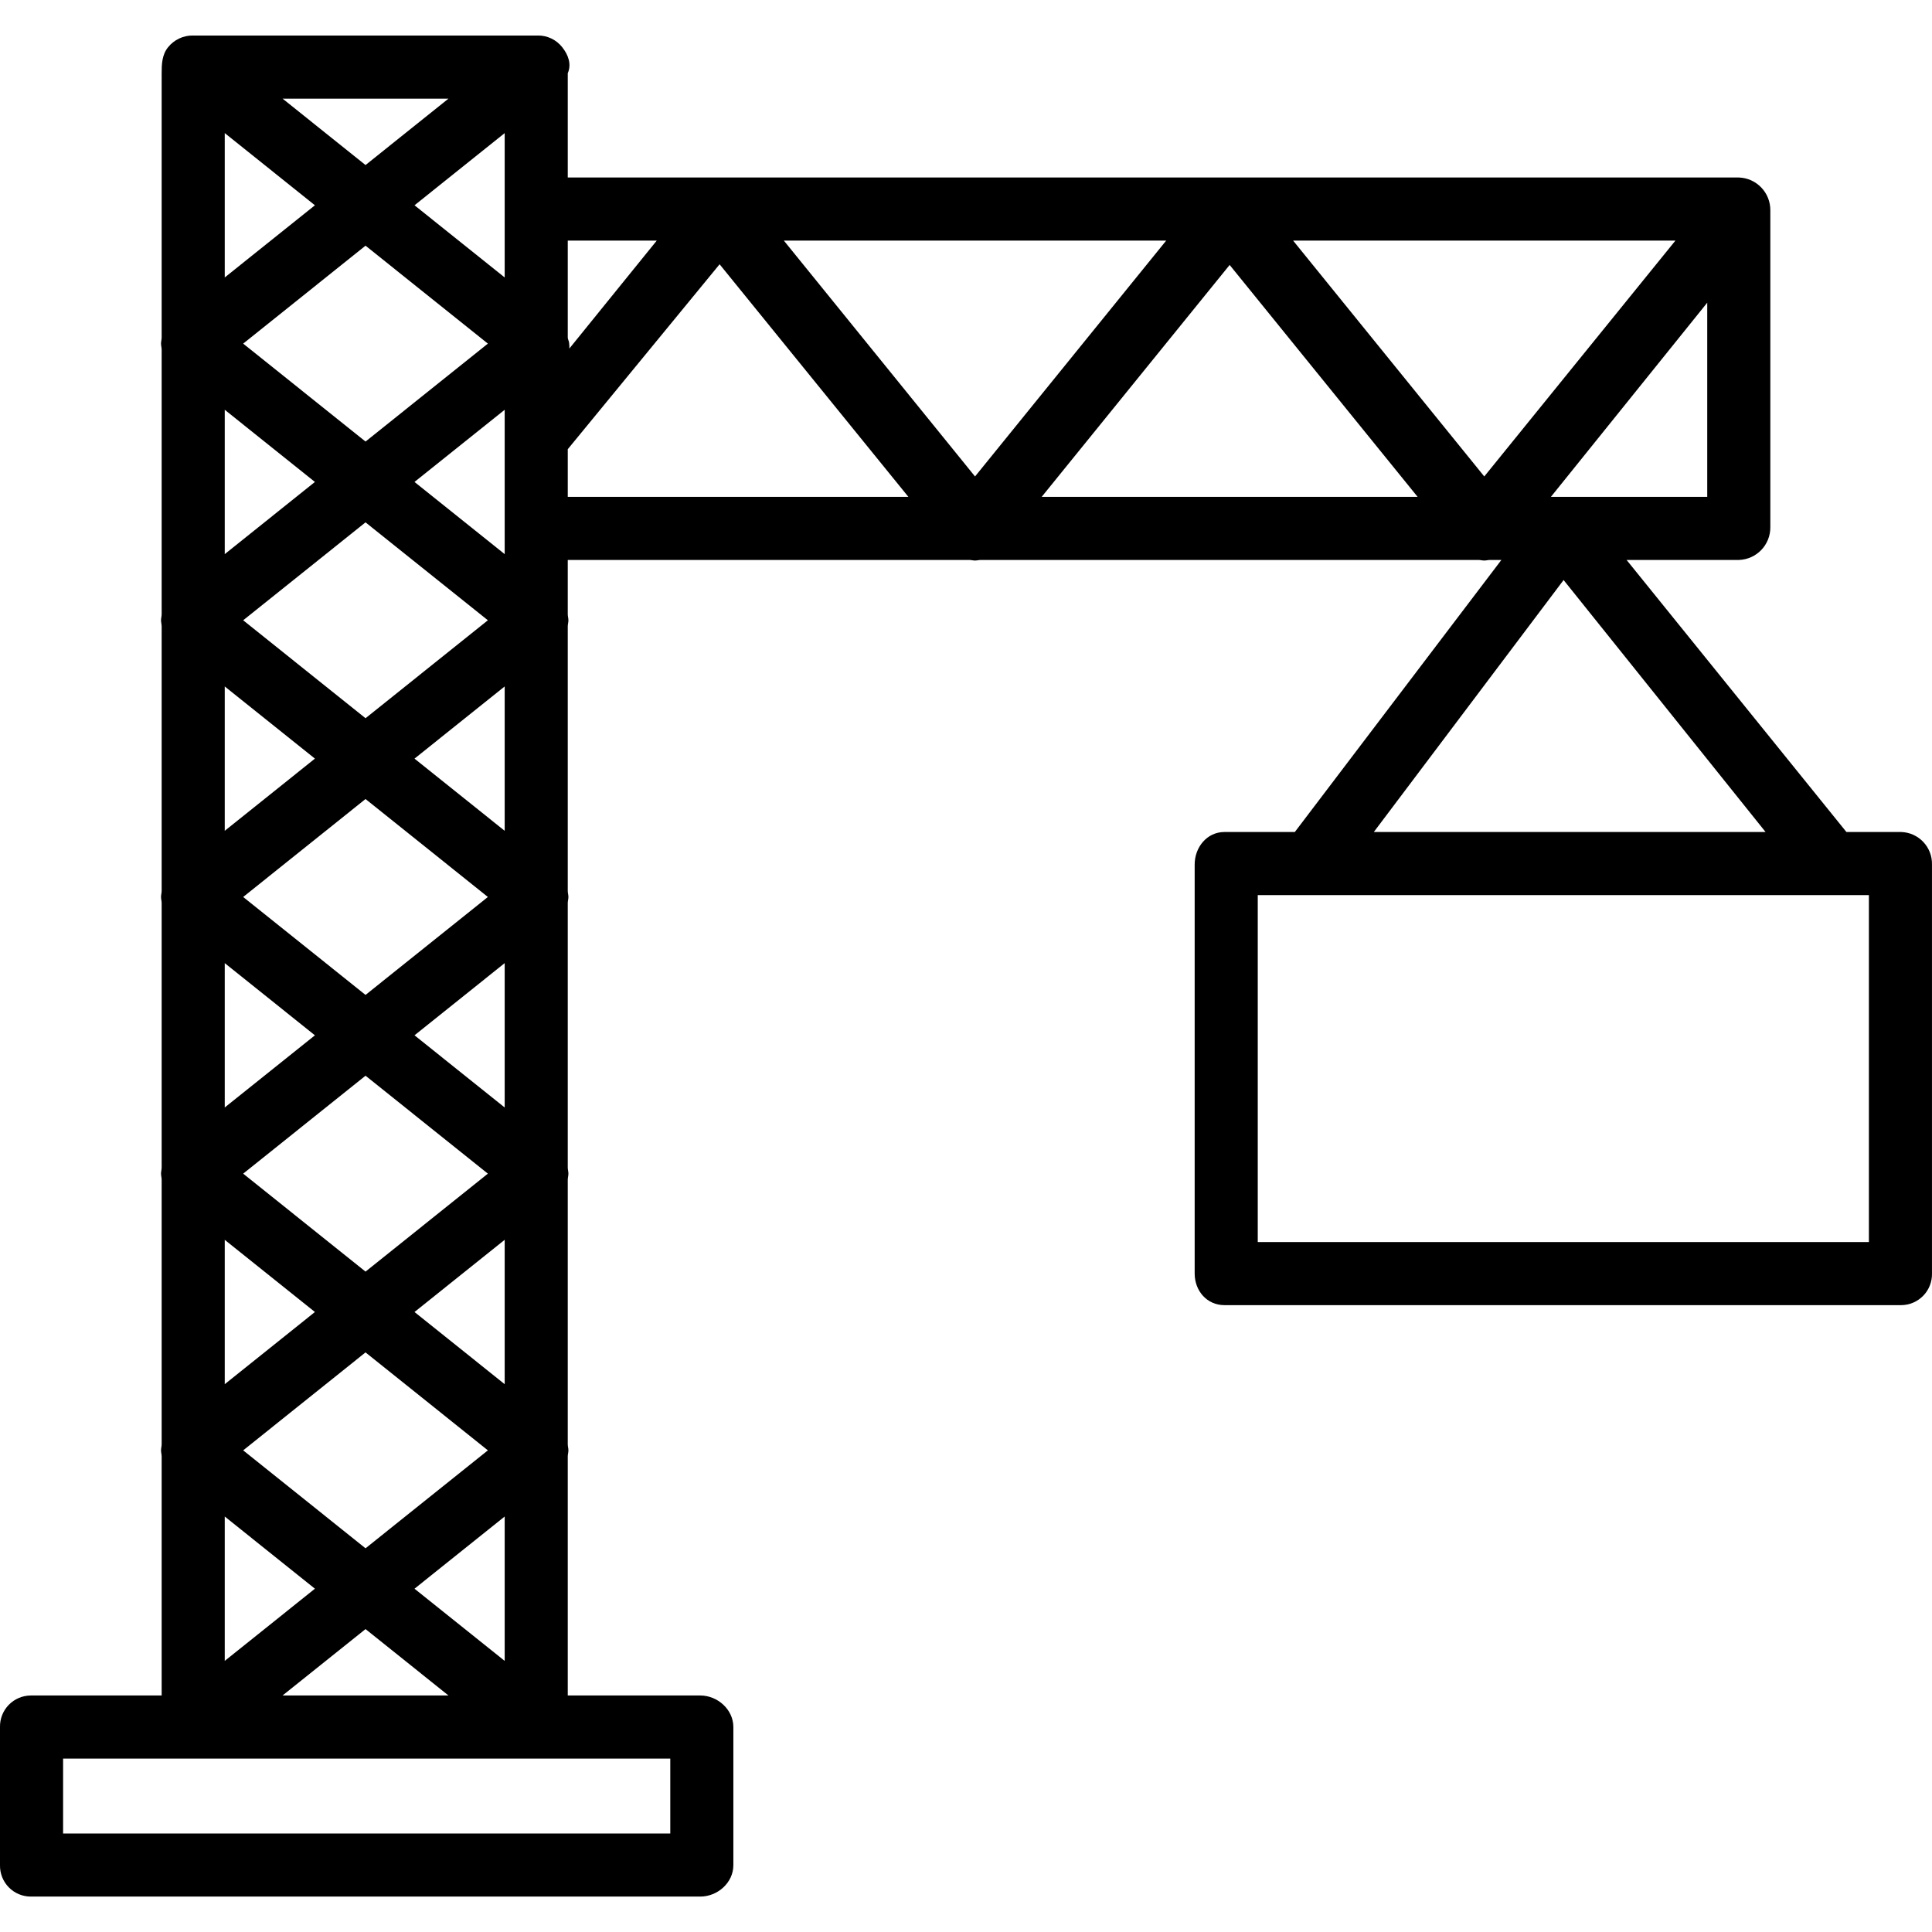 <svg height="490pt" viewBox="0 -9 490.004 490" width="490pt" xmlns="http://www.w3.org/2000/svg"><path d="m482.191 202.016h-13.891l-55.758-69h28.484c4.469-.141 8.008-3.824 7.973-8.297v-80.379c.039-4.477-3.5-8.168-7.973-8.324h-297.027v-26.453c1-2.242.137-4.66-1.402-6.586-1.492-1.898-3.781-3-6.195-2.973-.039 0 .016.012-.023.012h-87.344c-.039 0-.078-.012-.121-.012-2.445-.023-4.766 1.078-6.297 2.984-1.547 1.93-1.617 4.328-1.617 6.574v67.039c0 .504-.16 1.02-.16 1.547 0 .523.16 1.039.16 1.547v67.074c0 .508-.16 1.023-.16 1.547 0 .527.16 1.043.16 1.547v67.078c0 .508-.16 1.023-.16 1.551 0 .523.16 1.039.16 1.547v67.078c0 .508-.16 1.023-.16 1.547 0 .523.16 1.043.16 1.555v67.082c0 .508-.16 1.023-.16 1.547 0 .527.16 1.043.16 1.547v60.621h-33.188c-2.102.012-4.113.863-5.582 2.367-1.469 1.504-2.27 3.531-2.23 5.633v35.039c-.039 2.098.766 4.125 2.234 5.625 1.469 1.496 3.48 2.34 5.578 2.336h169.789c4.418 0 8.398-3.539 8.398-7.957v-35.043c0-4.418-3.98-8-8.398-8h-33.602v-60.625c0-.508.164-1.023.164-1.547s-.164-1.043-.164-1.547v-67.078c0-.508.164-1.023.164-1.551 0-.523-.164-1.043-.164-1.551v-67.078c0-.508.164-1.023.164-1.547 0-.527-.164-1.043-.164-1.551v-67.078c0-.504.164-1.02.164-1.547 0-.523-.164-1.039-.164-1.547v-13.754h101.82c.48 0 .973.148 1.473.148s.992-.148 1.477-.148h126.199c.484 0 .977.148 1.477.148s.992-.148 1.473-.148h2.871l-52.387 69h-17.852c-4.422 0-7.551 3.844-7.551 8.262v103.715c0 4.422 3.129 8.023 7.551 8.023h171.641c2.102-.012 4.113-.867 5.582-2.375s2.273-3.543 2.227-5.648v-103.715c.109-4.43-3.379-8.121-7.809-8.262zm-170.32-143.82 47.676 58.82h-95.352zm-64.578 53.648-48.492-59.828h96.98zm80.668-59.828h96.973l-48.484 59.824zm65.387 65 39.652-49.25v49.25zm-226.773-65-22.172 27.383c.023-.445.008-.891-.051-1.332 0-.523-.352-.961-.352-1.465v-24.586zm-38.574 9.352-22.867-18.305 22.867-18.309zm-71 140.344v-36.613l22.871 18.305zm35.707-8.062 31.031 24.844-31.031 24.84-31.031-24.84zm-12.836 59.93-22.871 18.305v-36.613zm12.836 10.246 31.031 24.84-31.031 24.844-31.031-24.844zm-12.836 59.93-22.871 18.309v-36.617zm12.836 10.246 31.031 24.844-31.031 24.84-31.031-24.84zm12.422-10.246 22.871-18.309v36.617zm0-70.176 22.871-18.309v36.613zm0-70.176 22.871-18.305v36.613zm-12.422-10.246-31.031-24.84 31.031-24.836 31.031 24.836zm-35.707-41.617v-36.613l22.871 18.305zm4.676-53.391 31.031-24.84 31.031 24.84-31.031 24.836zm31.031-45.293-21.039-16.84h42.074zm-12.836 10.207-22.871 18.305v-36.613zm0 350.871-22.871 18.309v-36.617zm12.836 10.242 21.039 16.84h-42.078zm12.422-10.242 22.871-18.309v36.617zm0-280.703 22.871-18.305v36.613zm64.871 342.785h-154v-19h154zm-26-351.09 38.508-46.902 47.883 58.992h-86.391zm252.566 33.184 51.23 63.906h-99.363zm77.434 167.906h-155v-88h155zm0 0"/></svg>